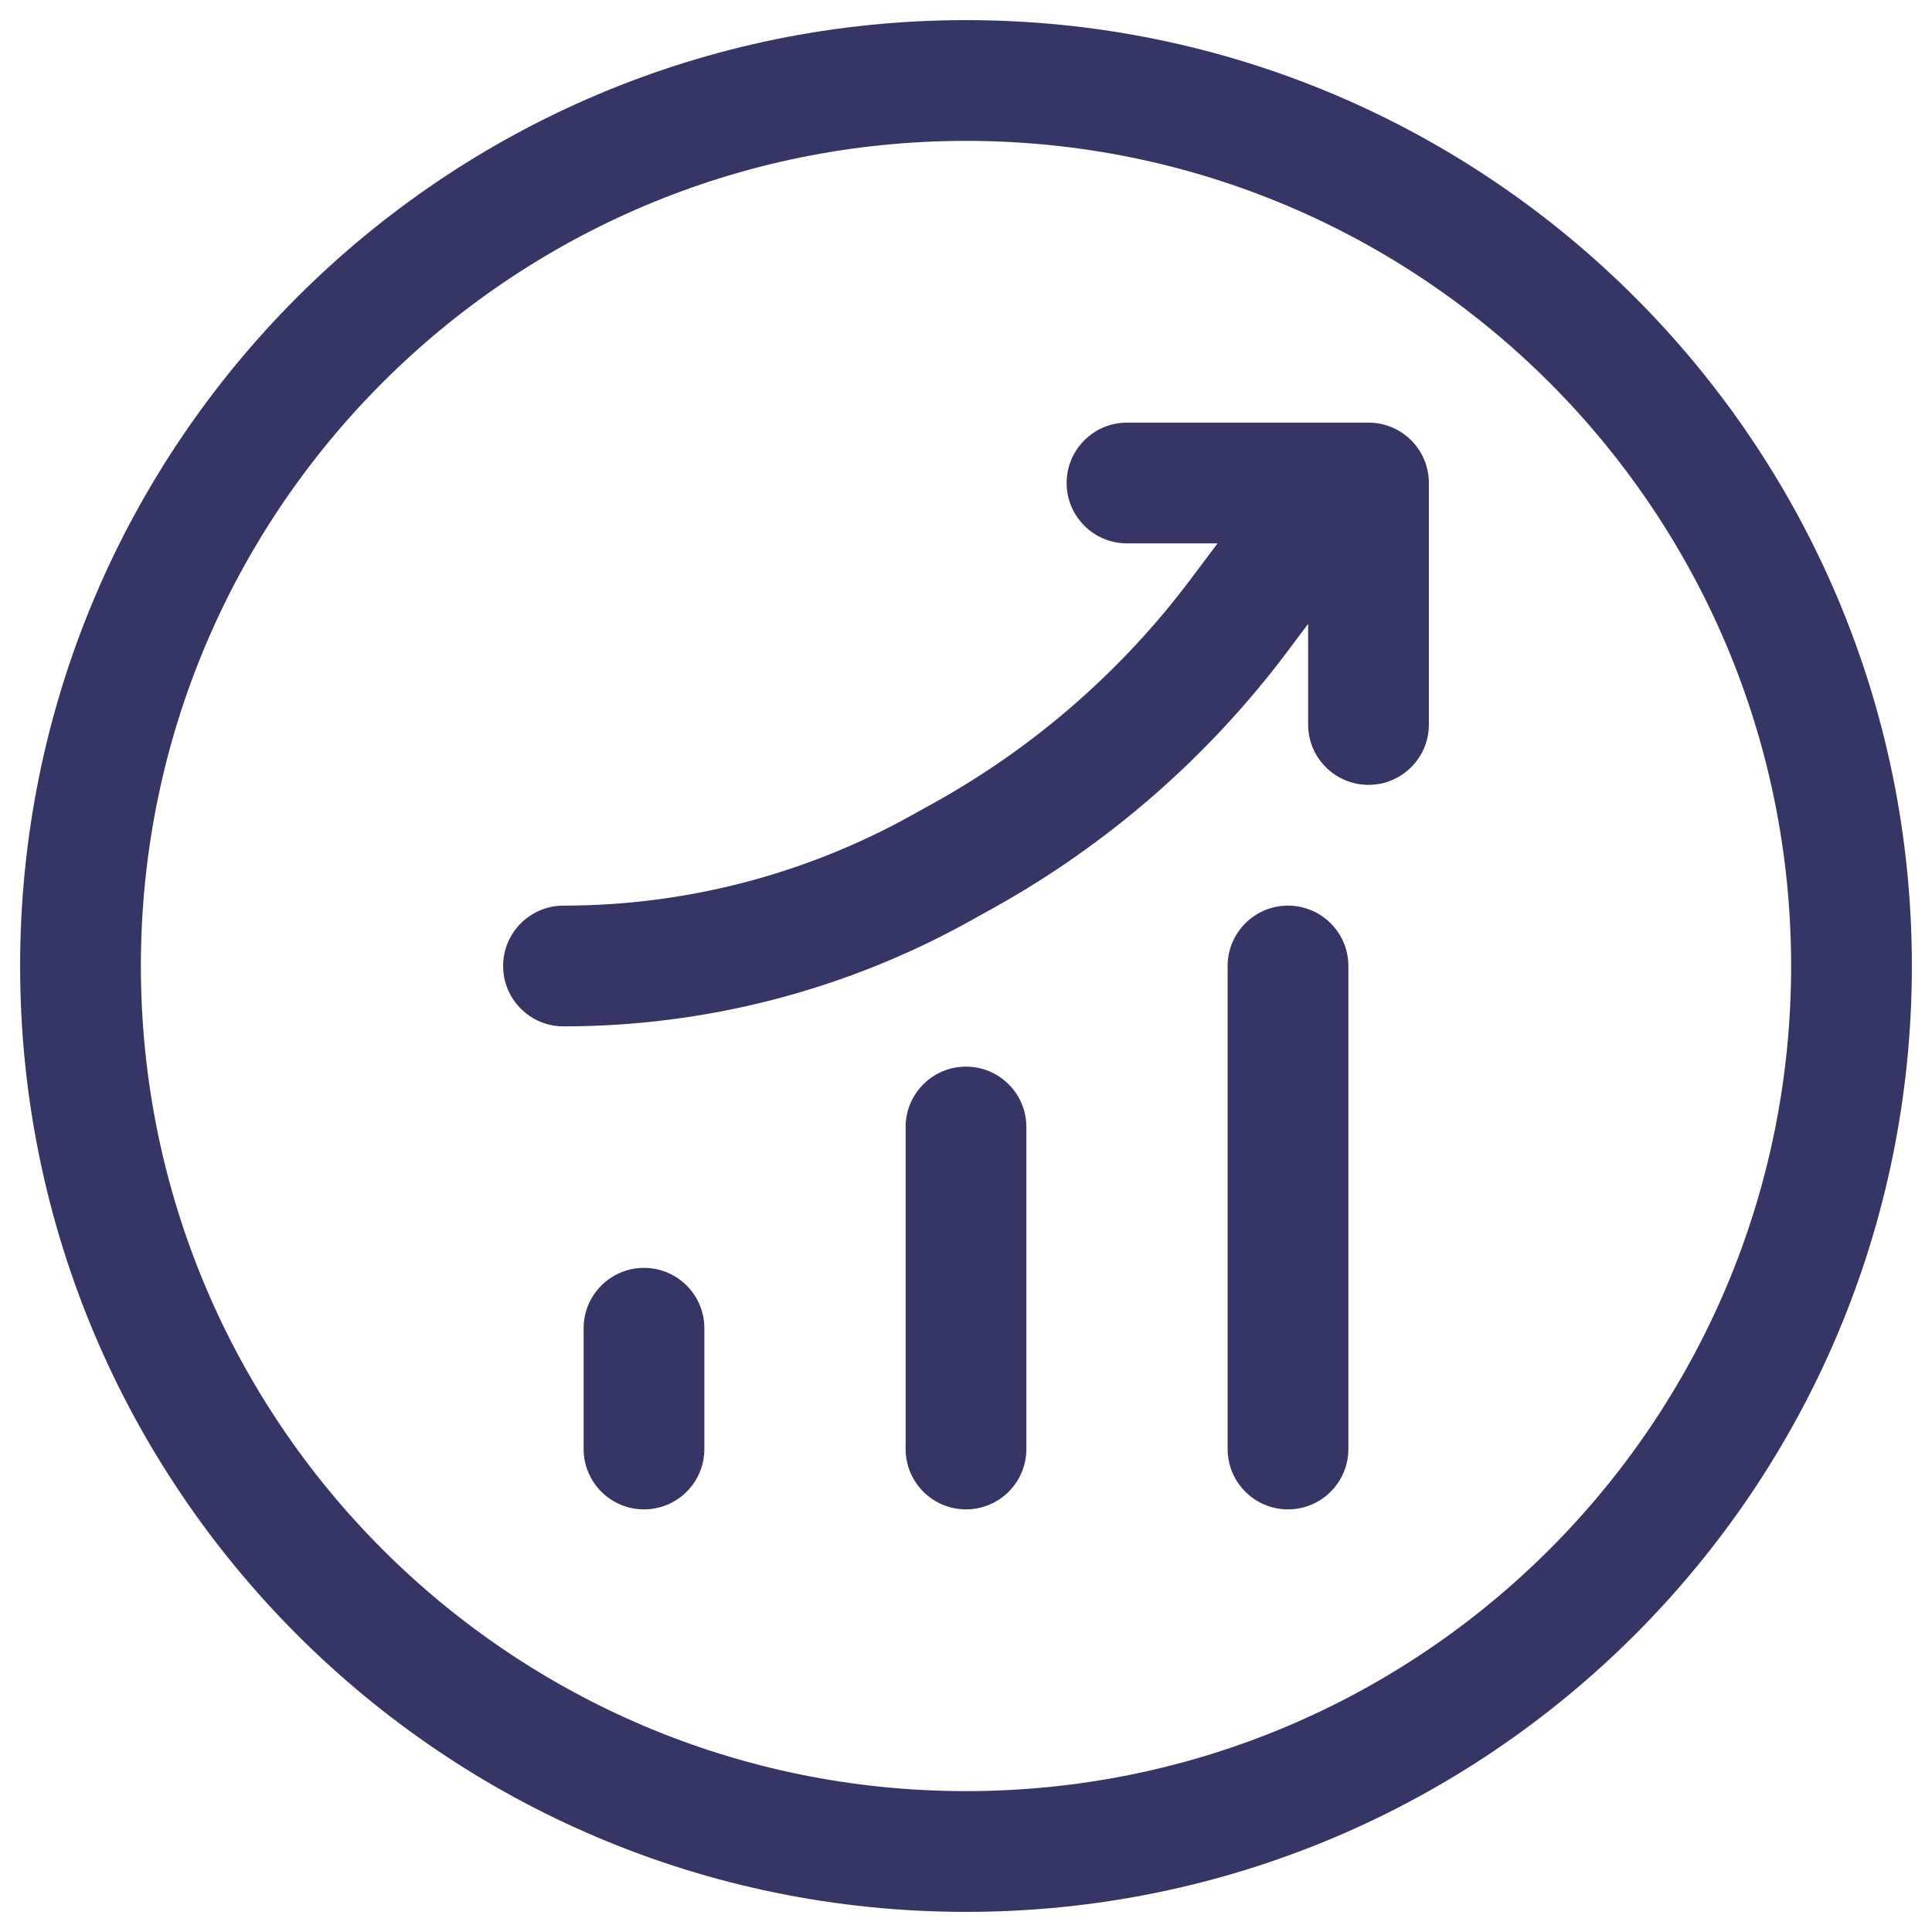 <svg width="24" height="24" viewBox="0 0 24 24" fill="none" xmlns="http://www.w3.org/2000/svg">
<g clip-path="url(#clip0_9001_272576)">
<path d="M7.25 18C7.25 18.414 7.586 18.75 8 18.75C8.414 18.75 8.75 18.414 8.75 18L8.75 16.5C8.75 16.086 8.414 15.75 8 15.75C7.586 15.75 7.25 16.086 7.25 16.5L7.25 18Z" fill="#353566"/>
<path d="M11.25 18V14C11.25 13.586 11.586 13.25 12 13.25C12.414 13.25 12.75 13.586 12.75 14V18C12.75 18.414 12.414 18.75 12 18.75C11.586 18.75 11.25 18.414 11.25 18Z" fill="#353566"/>
<path d="M15.25 18C15.25 18.414 15.586 18.75 16 18.75C16.414 18.75 16.75 18.414 16.75 18V12C16.75 11.586 16.414 11.25 16 11.25C15.586 11.25 15.25 11.586 15.25 12V18Z" fill="#353566"/>
<path d="M15.125 6.75L14.794 7.191C13.938 8.332 12.851 9.28 11.604 9.973L11.321 10.13C9.999 10.865 8.512 11.25 7 11.25C6.586 11.25 6.25 11.586 6.25 12C6.25 12.414 6.586 12.75 7 12.75C8.767 12.75 10.505 12.3 12.05 11.441L12.333 11.284C13.764 10.489 15.012 9.401 15.994 8.091L16.25 7.75V9C16.25 9.414 16.586 9.75 17 9.75C17.414 9.75 17.75 9.414 17.75 9V6C17.75 5.586 17.414 5.25 17 5.25H14C13.586 5.25 13.25 5.586 13.25 6C13.25 6.414 13.586 6.75 14 6.75H15.125Z" fill="#353566"/>
<path fill-rule="evenodd" clip-rule="evenodd" d="M12 0.25C5.511 0.25 0.25 5.511 0.25 12C0.25 18.489 5.511 23.75 12 23.75C18.489 23.75 23.75 18.489 23.75 12C23.75 5.511 18.489 0.25 12 0.25ZM1.75 12C1.75 6.339 6.339 1.75 12 1.75C17.661 1.75 22.25 6.339 22.25 12C22.25 17.661 17.661 22.25 12 22.25C6.339 22.25 1.75 17.661 1.75 12Z" fill="#353566"/>
</g>
<defs>
<clipPath id="clip0_9001_272576">
<rect width="24" height="24" fill="white"/>
</clipPath>
</defs>
</svg>
